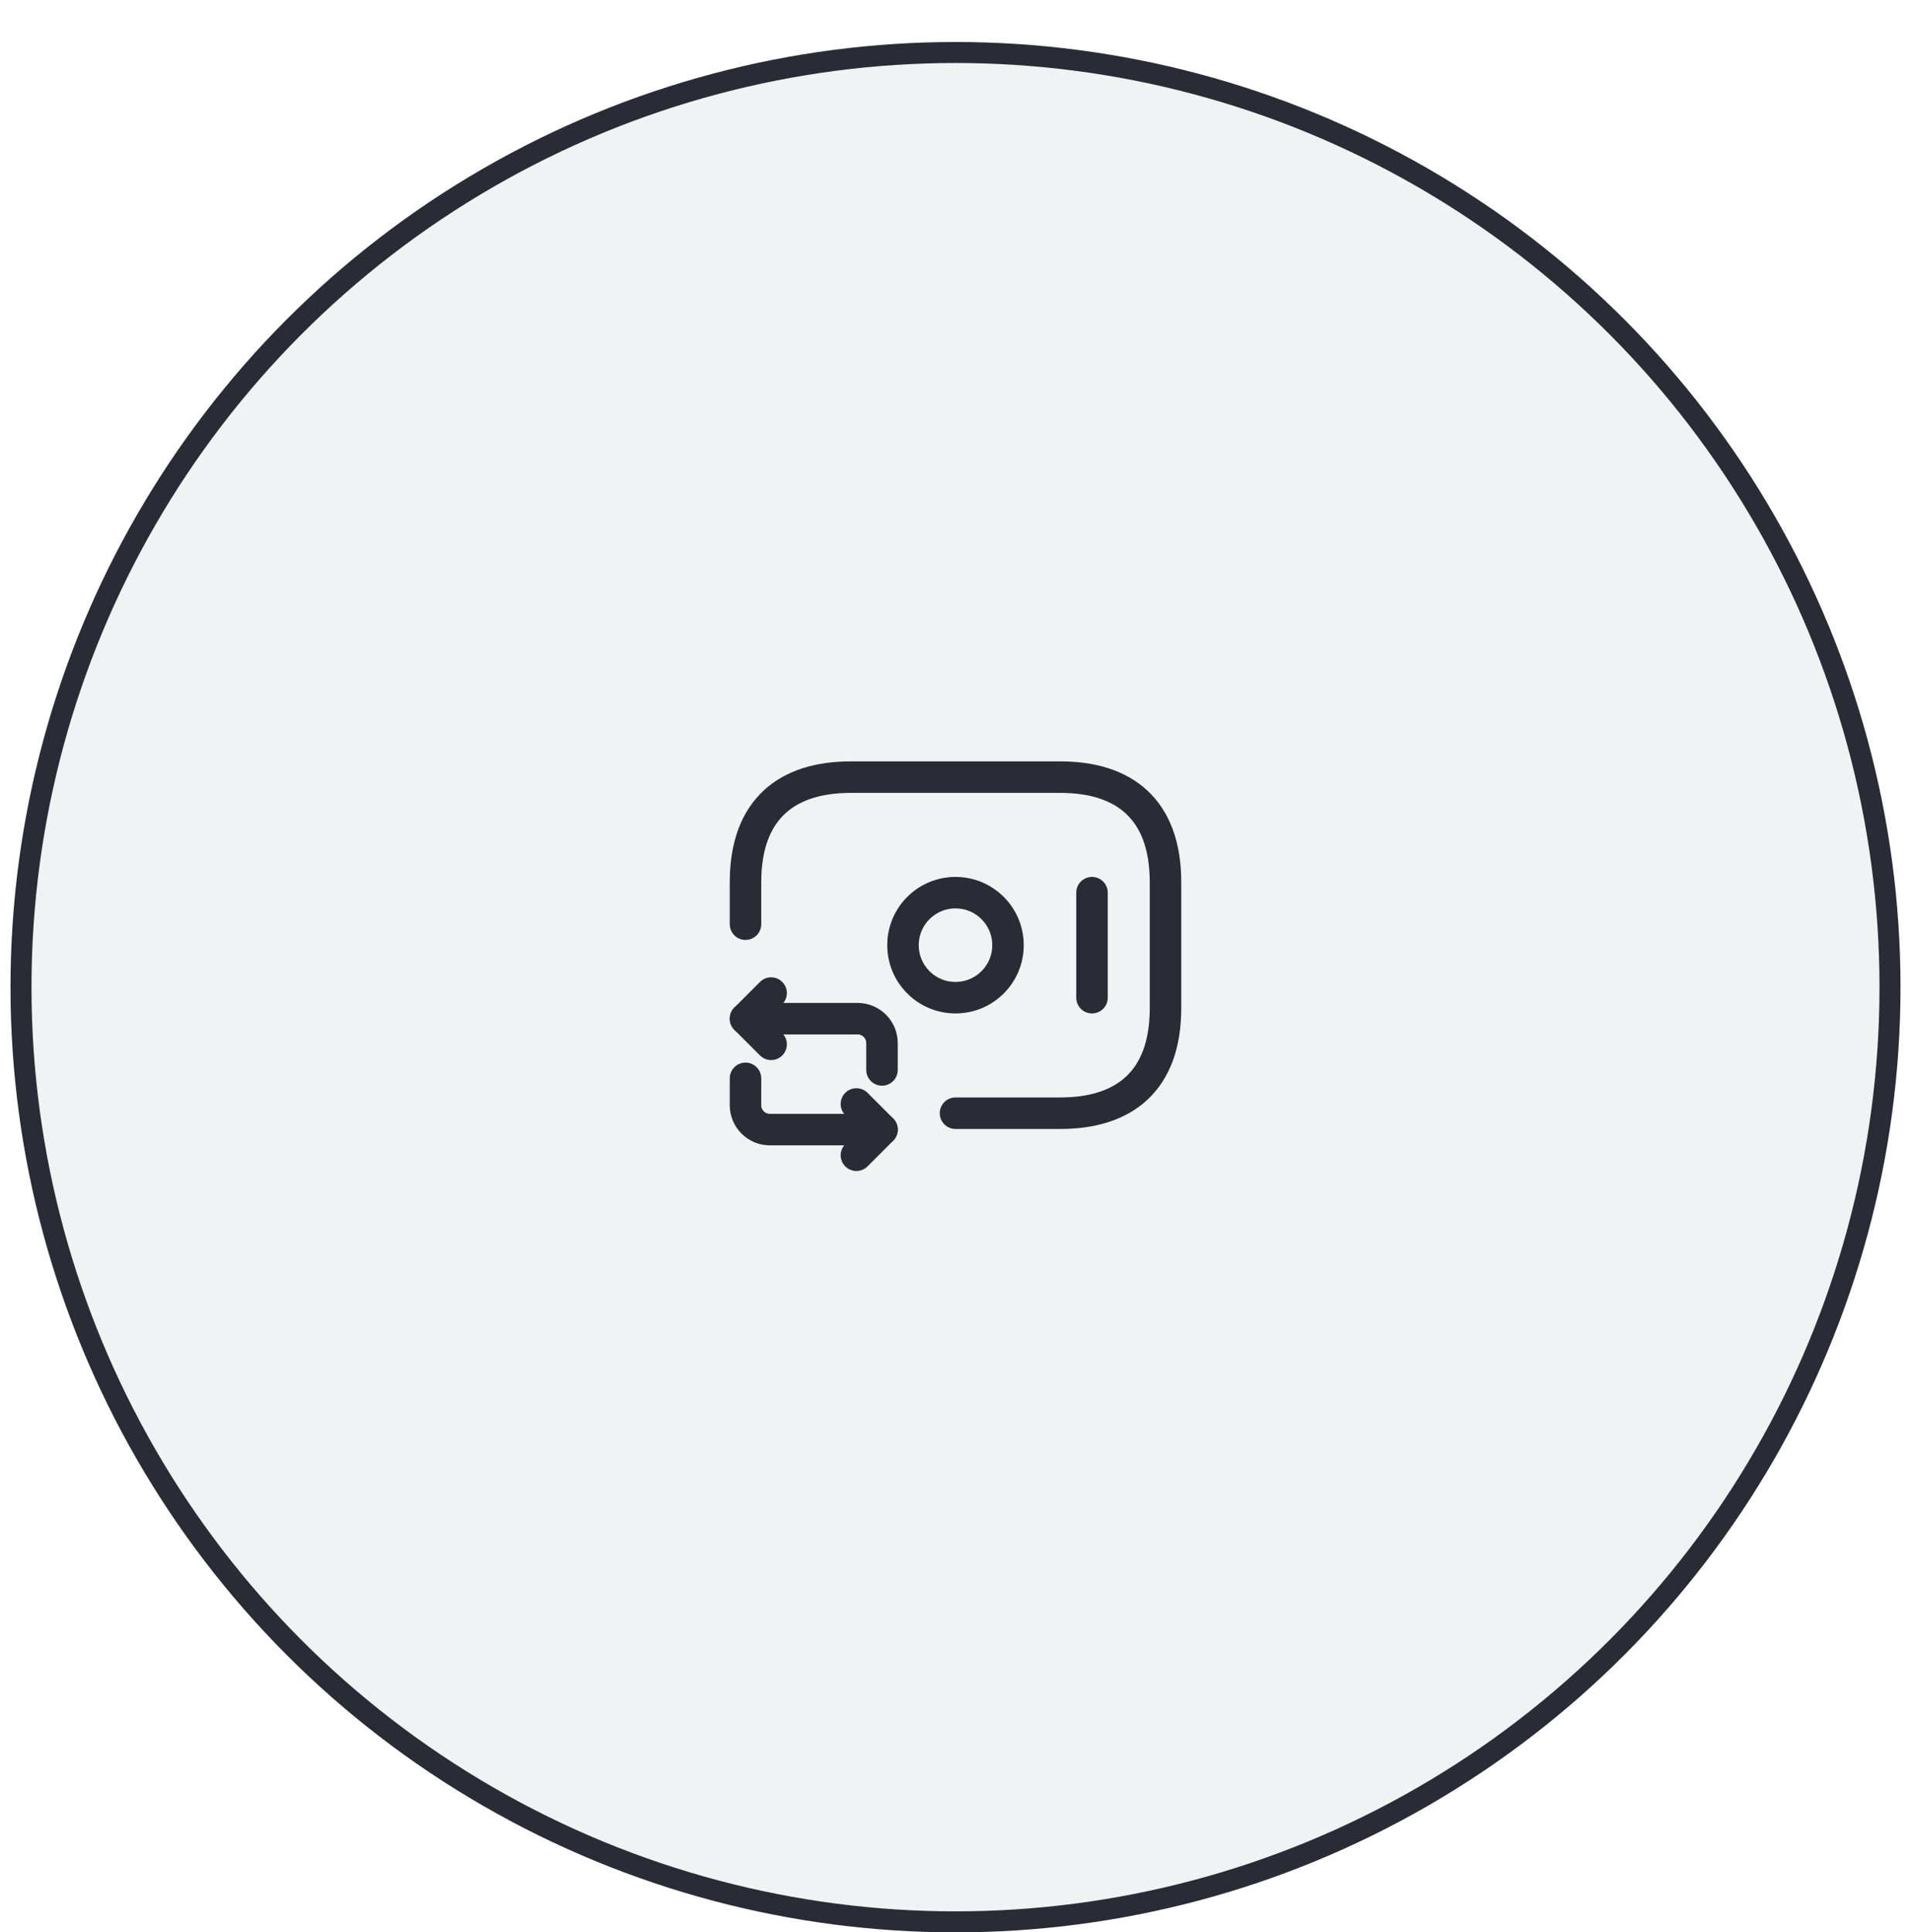 <svg width="91" height="92" viewBox="0 0 91 92" fill="none" xmlns="http://www.w3.org/2000/svg">
<g filter="url(#filter0_d_360_84793)">
<circle cx="45.5" cy="45" r="45" fill="#F0F3F4"/>
<circle cx="45.5" cy="45" r="44.5" stroke="#2A2C35"/>
</g>
<path d="M35.5 44V42C35.5 38.5 37.5 37 40.5 37H50.5C53.5 37 55.5 38.5 55.5 42V48C55.5 51.5 53.5 53 50.5 53H45.5" stroke="#2A2C35" stroke-width="1.5" stroke-miterlimit="10" stroke-linecap="round" stroke-linejoin="round"/>
<path d="M45.5 47.5C46.881 47.5 48 46.381 48 45C48 43.619 46.881 42.5 45.5 42.5C44.119 42.5 43 43.619 43 45C43 46.381 44.119 47.5 45.5 47.5Z" stroke="#2A2C35" stroke-width="1.5" stroke-miterlimit="10" stroke-linecap="round" stroke-linejoin="round"/>
<path d="M52 42.5V47.5" stroke="#2A2C35" stroke-width="1.5" stroke-miterlimit="10" stroke-linecap="round" stroke-linejoin="round"/>
<path d="M35.5 48.5H40.84C41.48 48.5 42 49.02 42 49.66V50.94" stroke="#2A2C35" stroke-width="1.5" stroke-miterlimit="10" stroke-linecap="round" stroke-linejoin="round"/>
<path d="M36.72 47.28L35.5 48.5L36.72 49.72" stroke="#2A2C35" stroke-width="1.5" stroke-miterlimit="10" stroke-linecap="round" stroke-linejoin="round"/>
<path d="M42 53.78H36.66C36.02 53.78 35.5 53.26 35.5 52.62V51.34" stroke="#2A2C35" stroke-width="1.5" stroke-miterlimit="10" stroke-linecap="round" stroke-linejoin="round"/>
<path d="M40.781 55.001L42.001 53.781L40.781 52.56" stroke="#2A2C35" stroke-width="1.5" stroke-miterlimit="10" stroke-linecap="round" stroke-linejoin="round"/>
<defs>
<filter id="filter0_d_360_84793" x="0.5" y="0" width="90" height="92" filterUnits="userSpaceOnUse" color-interpolation-filters="sRGB">
<feFlood flood-opacity="0" result="BackgroundImageFix"/>
<feColorMatrix in="SourceAlpha" type="matrix" values="0 0 0 0 0 0 0 0 0 0 0 0 0 0 0 0 0 0 127 0" result="hardAlpha"/>
<feOffset dy="2"/>
<feComposite in2="hardAlpha" operator="out"/>
<feColorMatrix type="matrix" values="0 0 0 0 0 0 0 0 0 0 0 0 0 0 0 0 0 0 1 0"/>
<feBlend mode="normal" in2="BackgroundImageFix" result="effect1_dropShadow_360_84793"/>
<feBlend mode="normal" in="SourceGraphic" in2="effect1_dropShadow_360_84793" result="shape"/>
</filter>
</defs>
</svg>

